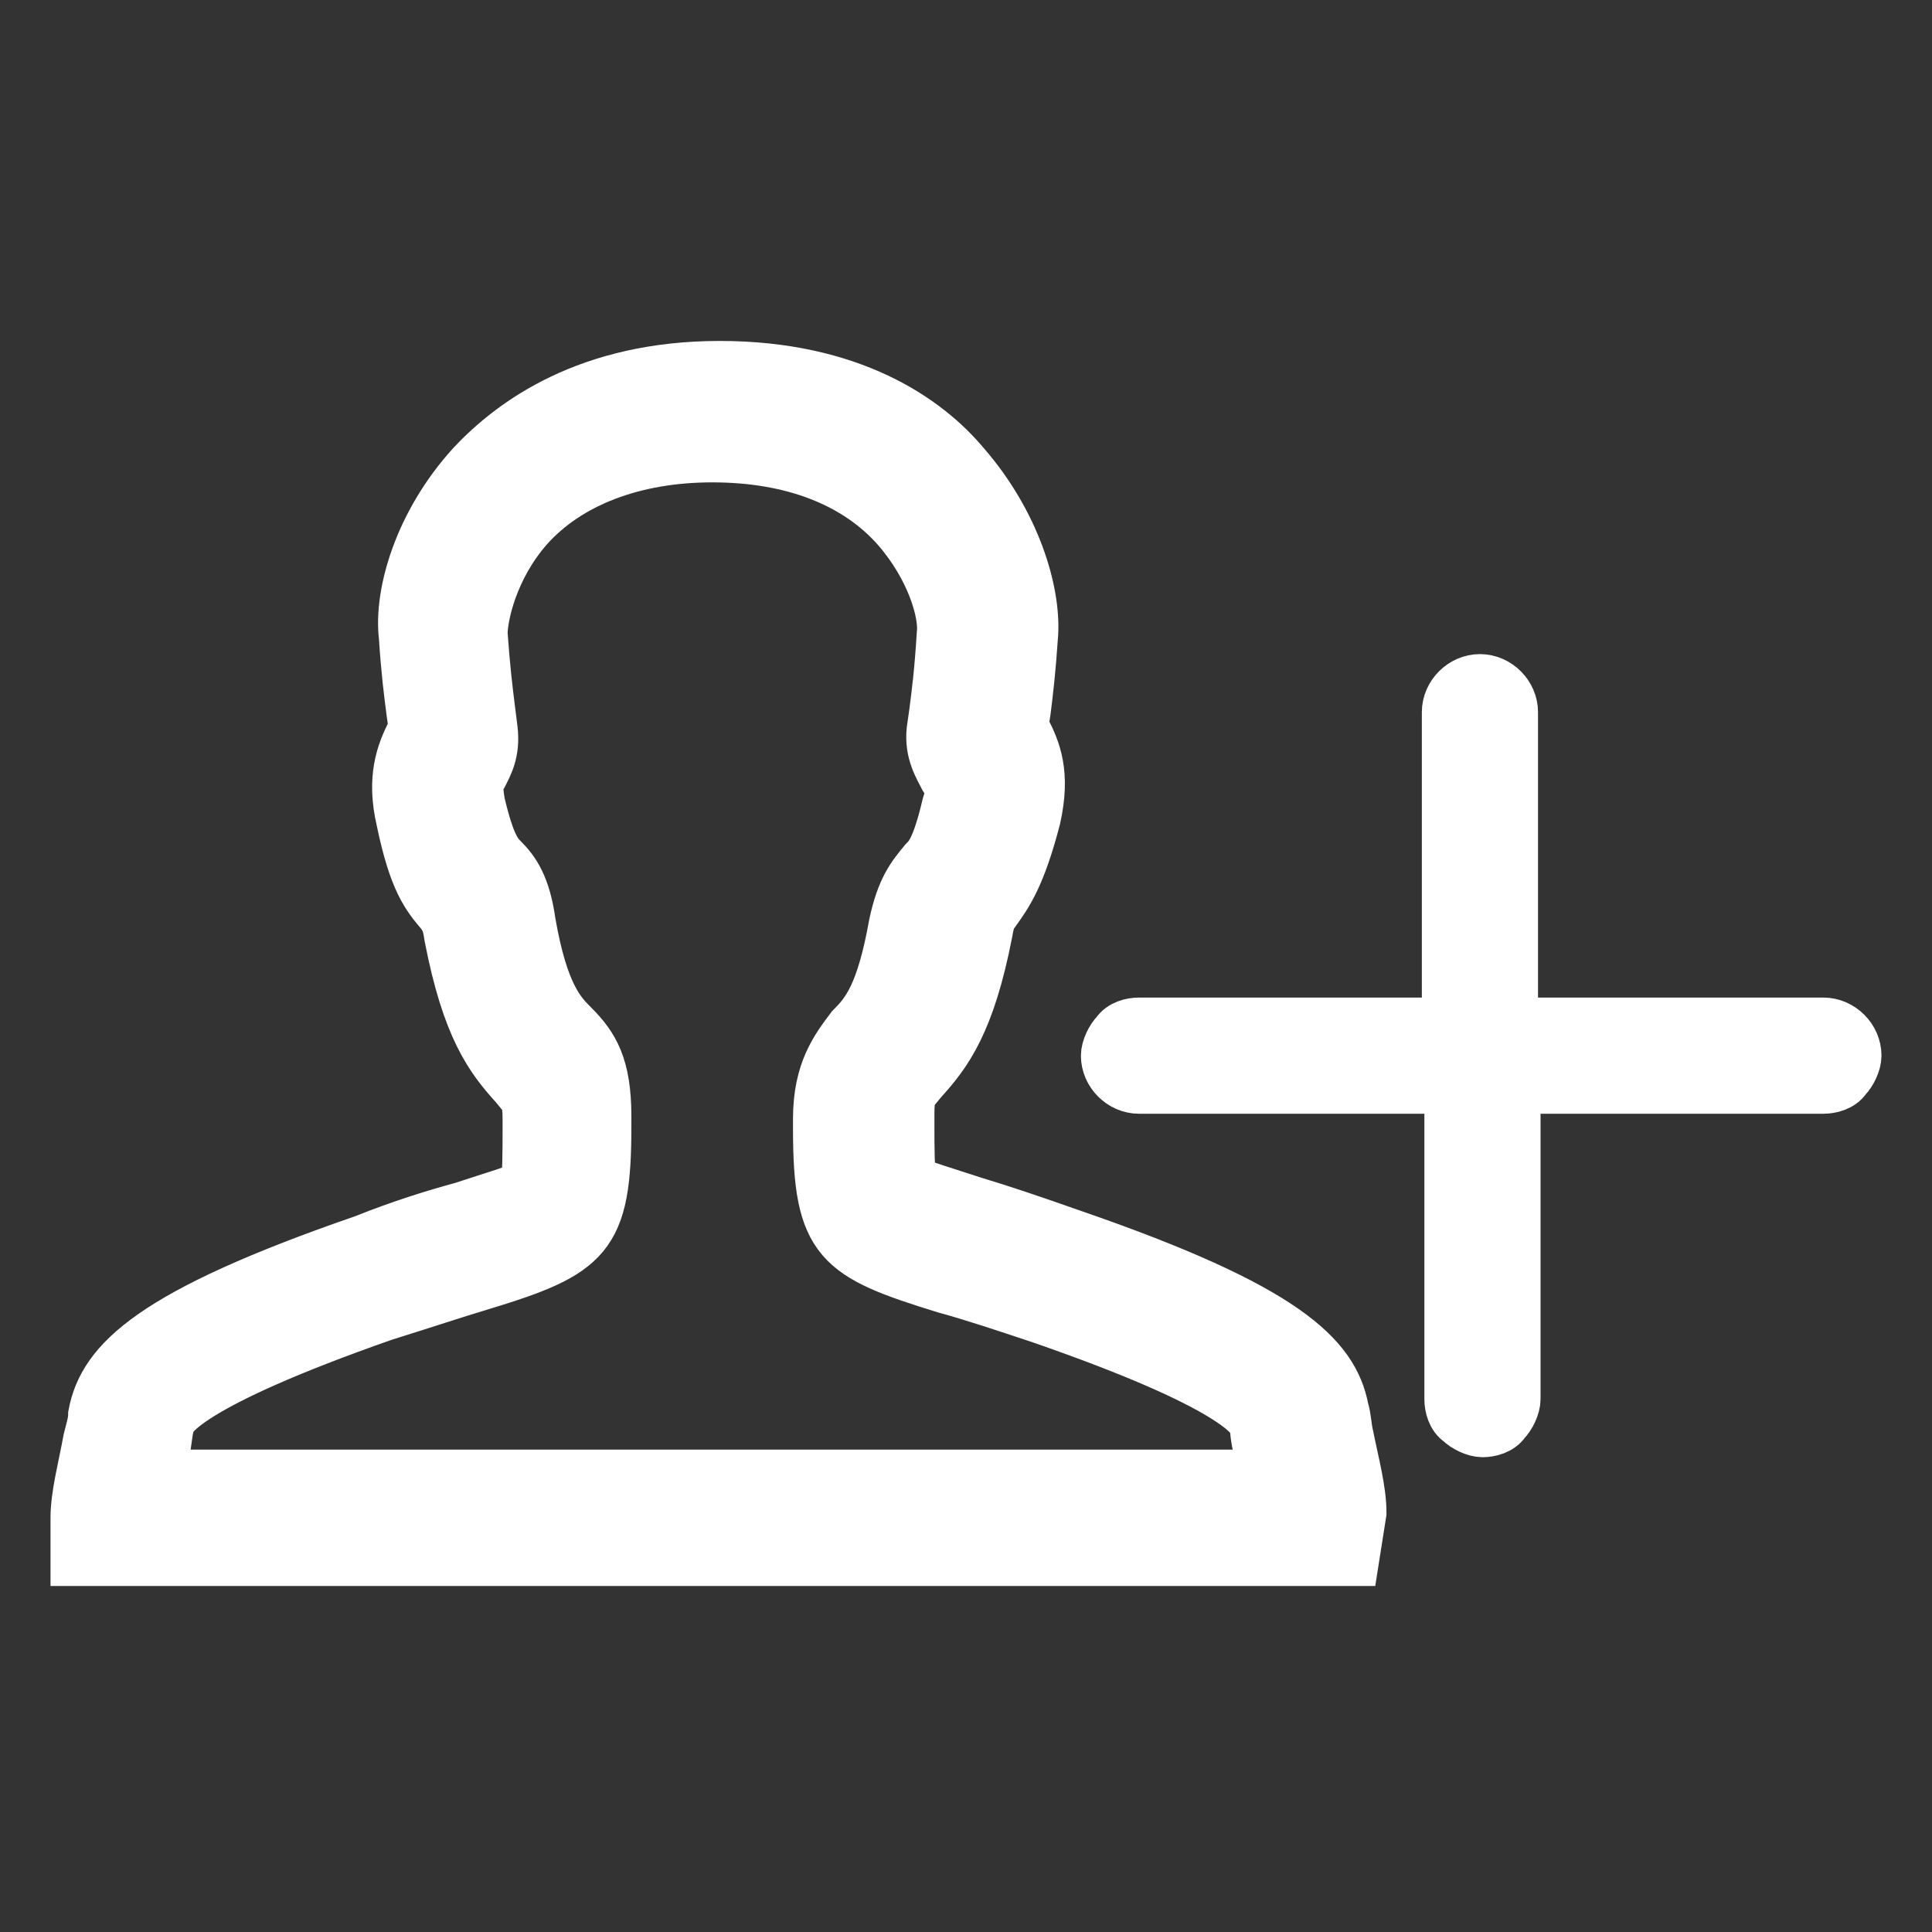 <?xml version="1.0" encoding="utf-8"?>
<!-- Generator: Adobe Illustrator 19.1.0, SVG Export Plug-In . SVG Version: 6.00 Build 0)  -->
<svg version="1.1" id="Layer_1" xmlns="http://www.w3.org/2000/svg" xmlns:xlink="http://www.w3.org/1999/xlink" x="0px" y="0px"
	 viewBox="-357.1 242.5 76.5 76.5" style="enable-background:new -357.1 242.5 76.5 76.5;" xml:space="preserve">
<rect x="-357.1" y="242.5" width="76.5" height="76.5" fill="#333333" stroke="none"/>
<style type="text/css">
	.st0{fill:#EBE8E8;}
	.st1{fill:#7A797A;stroke:#7A797A;stroke-width:2;stroke-miterlimit:10;}
	.st2{fill:#009900;stroke:#009900;stroke-width:2;stroke-miterlimit:10;}
	.st3{fill:none;stroke:#009900;stroke-width:5;stroke-miterlimit:10;}
	.st4{fill:none;stroke:#7A797A;stroke-width:5;stroke-miterlimit:10;}
	.st5{fill:#FFFFFF;stroke:#FFFFFF;stroke-width:2;stroke-miterlimit:10;}
	.st6{fill:none;stroke:#EBE8E8;stroke-width:5;stroke-miterlimit:10;}
</style>
<g>
	<g>
		<path class="st5" d="M-297.2,285.6h12.3c0.3,0,0.7-0.1,0.9-0.4c0.2-0.2,0.4-0.6,0.4-0.9c0-0.7-0.6-1.3-1.3-1.3h-12.3v-12.3
			c0-0.7-0.6-1.3-1.3-1.3c-0.7,0-1.3,0.6-1.3,1.3v12.3H-312c-0.3,0-0.7,0.1-0.9,0.4c-0.2,0.2-0.4,0.6-0.4,0.9c0,0.7,0.6,1.3,1.3,1.3
			h12.3v12.3c0,0.3,0.1,0.7,0.4,0.9c0.2,0.2,0.6,0.4,0.9,0.4s0.7-0.1,0.9-0.4c0.2-0.2,0.4-0.6,0.4-0.9V285.6z"/>
	</g>
	<g>
		<path class="st5" d="M-303.5,304.3h-50.6v-1.7c0-0.9,0.3-2,0.5-3.1c0.1-0.4,0.2-0.7,0.2-1c0.4-2.1,2.3-4,10.7-6.9
			c1.5-0.6,2.8-1,3.9-1.3c1.2-0.4,2.3-0.7,2.5-0.9c0.1-0.2,0.1-1.3,0.1-2.2v-0.4c0-0.8-0.1-0.8-0.5-1.3c-1-1.1-1.9-2.3-2.6-5.9
			c-0.1-0.7-0.2-0.7-0.3-0.9c-0.6-0.7-1.1-1.3-1.6-3.7c-0.4-1.7,0-2.7,0.4-3.5c0,0,0-0.1,0.1-0.1l-0.1-0.7c-0.1-0.8-0.2-1.5-0.3-3
			c-0.2-1.7,0.6-4.5,2.7-6.8c1.6-1.7,4.6-3.9,9.8-3.9c5.2,0,8.2,2.1,9.7,3.9c2,2.3,2.8,5,2.7,6.7c-0.1,1.5-0.2,2.3-0.3,3.1l-0.1,0.6
			c0,0,0,0.1,0.1,0.1c0.4,0.8,0.8,1.7,0.4,3.5c-0.6,2.3-1.1,3-1.6,3.7c-0.1,0.1-0.2,0.2-0.3,0.8c-0.7,3.6-1.6,4.8-2.6,5.9
			c-0.4,0.5-0.5,0.5-0.5,1.3v0.4c0,1,0,1.9,0.1,2.2c0.2,0.2,1.3,0.5,2.5,0.9c1,0.3,2.2,0.7,3.9,1.3c8.4,2.9,10.3,4.8,10.7,6.9
			c0.1,0.3,0.1,0.7,0.2,1.1c0.2,1,0.5,2.1,0.5,3L-303.5,304.3z M-350.5,300.9h43.4c0-0.2-0.1-0.5-0.1-0.7c-0.1-0.4-0.2-0.9-0.2-1.2
			c0-0.3-0.7-1.6-8.5-4.3c-1.5-0.5-2.7-0.9-3.8-1.2c-4.2-1.3-5-1.8-5-6.3v-0.4c0-1.9,0.7-2.8,1.3-3.6c0.6-0.6,1.2-1.3,1.7-4.1
			c0.3-1.4,0.7-1.9,1.2-2.5c0.2-0.2,0.5-0.5,0.9-2.2c0.2-0.6,0.1-0.8-0.1-1.1c-0.2-0.4-0.6-1-0.5-1.9l0.1-0.7
			c0.1-0.8,0.2-1.5,0.3-3.1c0.1-0.8-0.4-2.6-1.8-4.2c-1.6-1.8-4.1-2.8-7.3-2.8c-3.1,0-5.7,1-7.3,2.8c-1.4,1.6-1.8,3.5-1.8,4.2
			c0.1,1.4,0.2,2.2,0.3,3l0.1,0.8c0.1,0.9-0.2,1.4-0.4,1.8c-0.2,0.3-0.2,0.5-0.1,1.1c0.4,1.7,0.7,2,0.9,2.2c0.5,0.5,0.9,1.1,1.1,2.5
			c0.5,2.9,1.2,3.6,1.7,4.1c0.8,0.8,1.3,1.6,1.3,3.6v0.4c0,4.4-0.7,5-5,6.3c-1,0.3-2.2,0.7-3.8,1.2c-8,2.8-8.5,4.1-8.5,4.3
			c-0.1,0.4-0.1,0.7-0.2,1.2C-350.4,300.4-350.4,300.7-350.5,300.9z"/>
	</g>
</g>
</svg>

